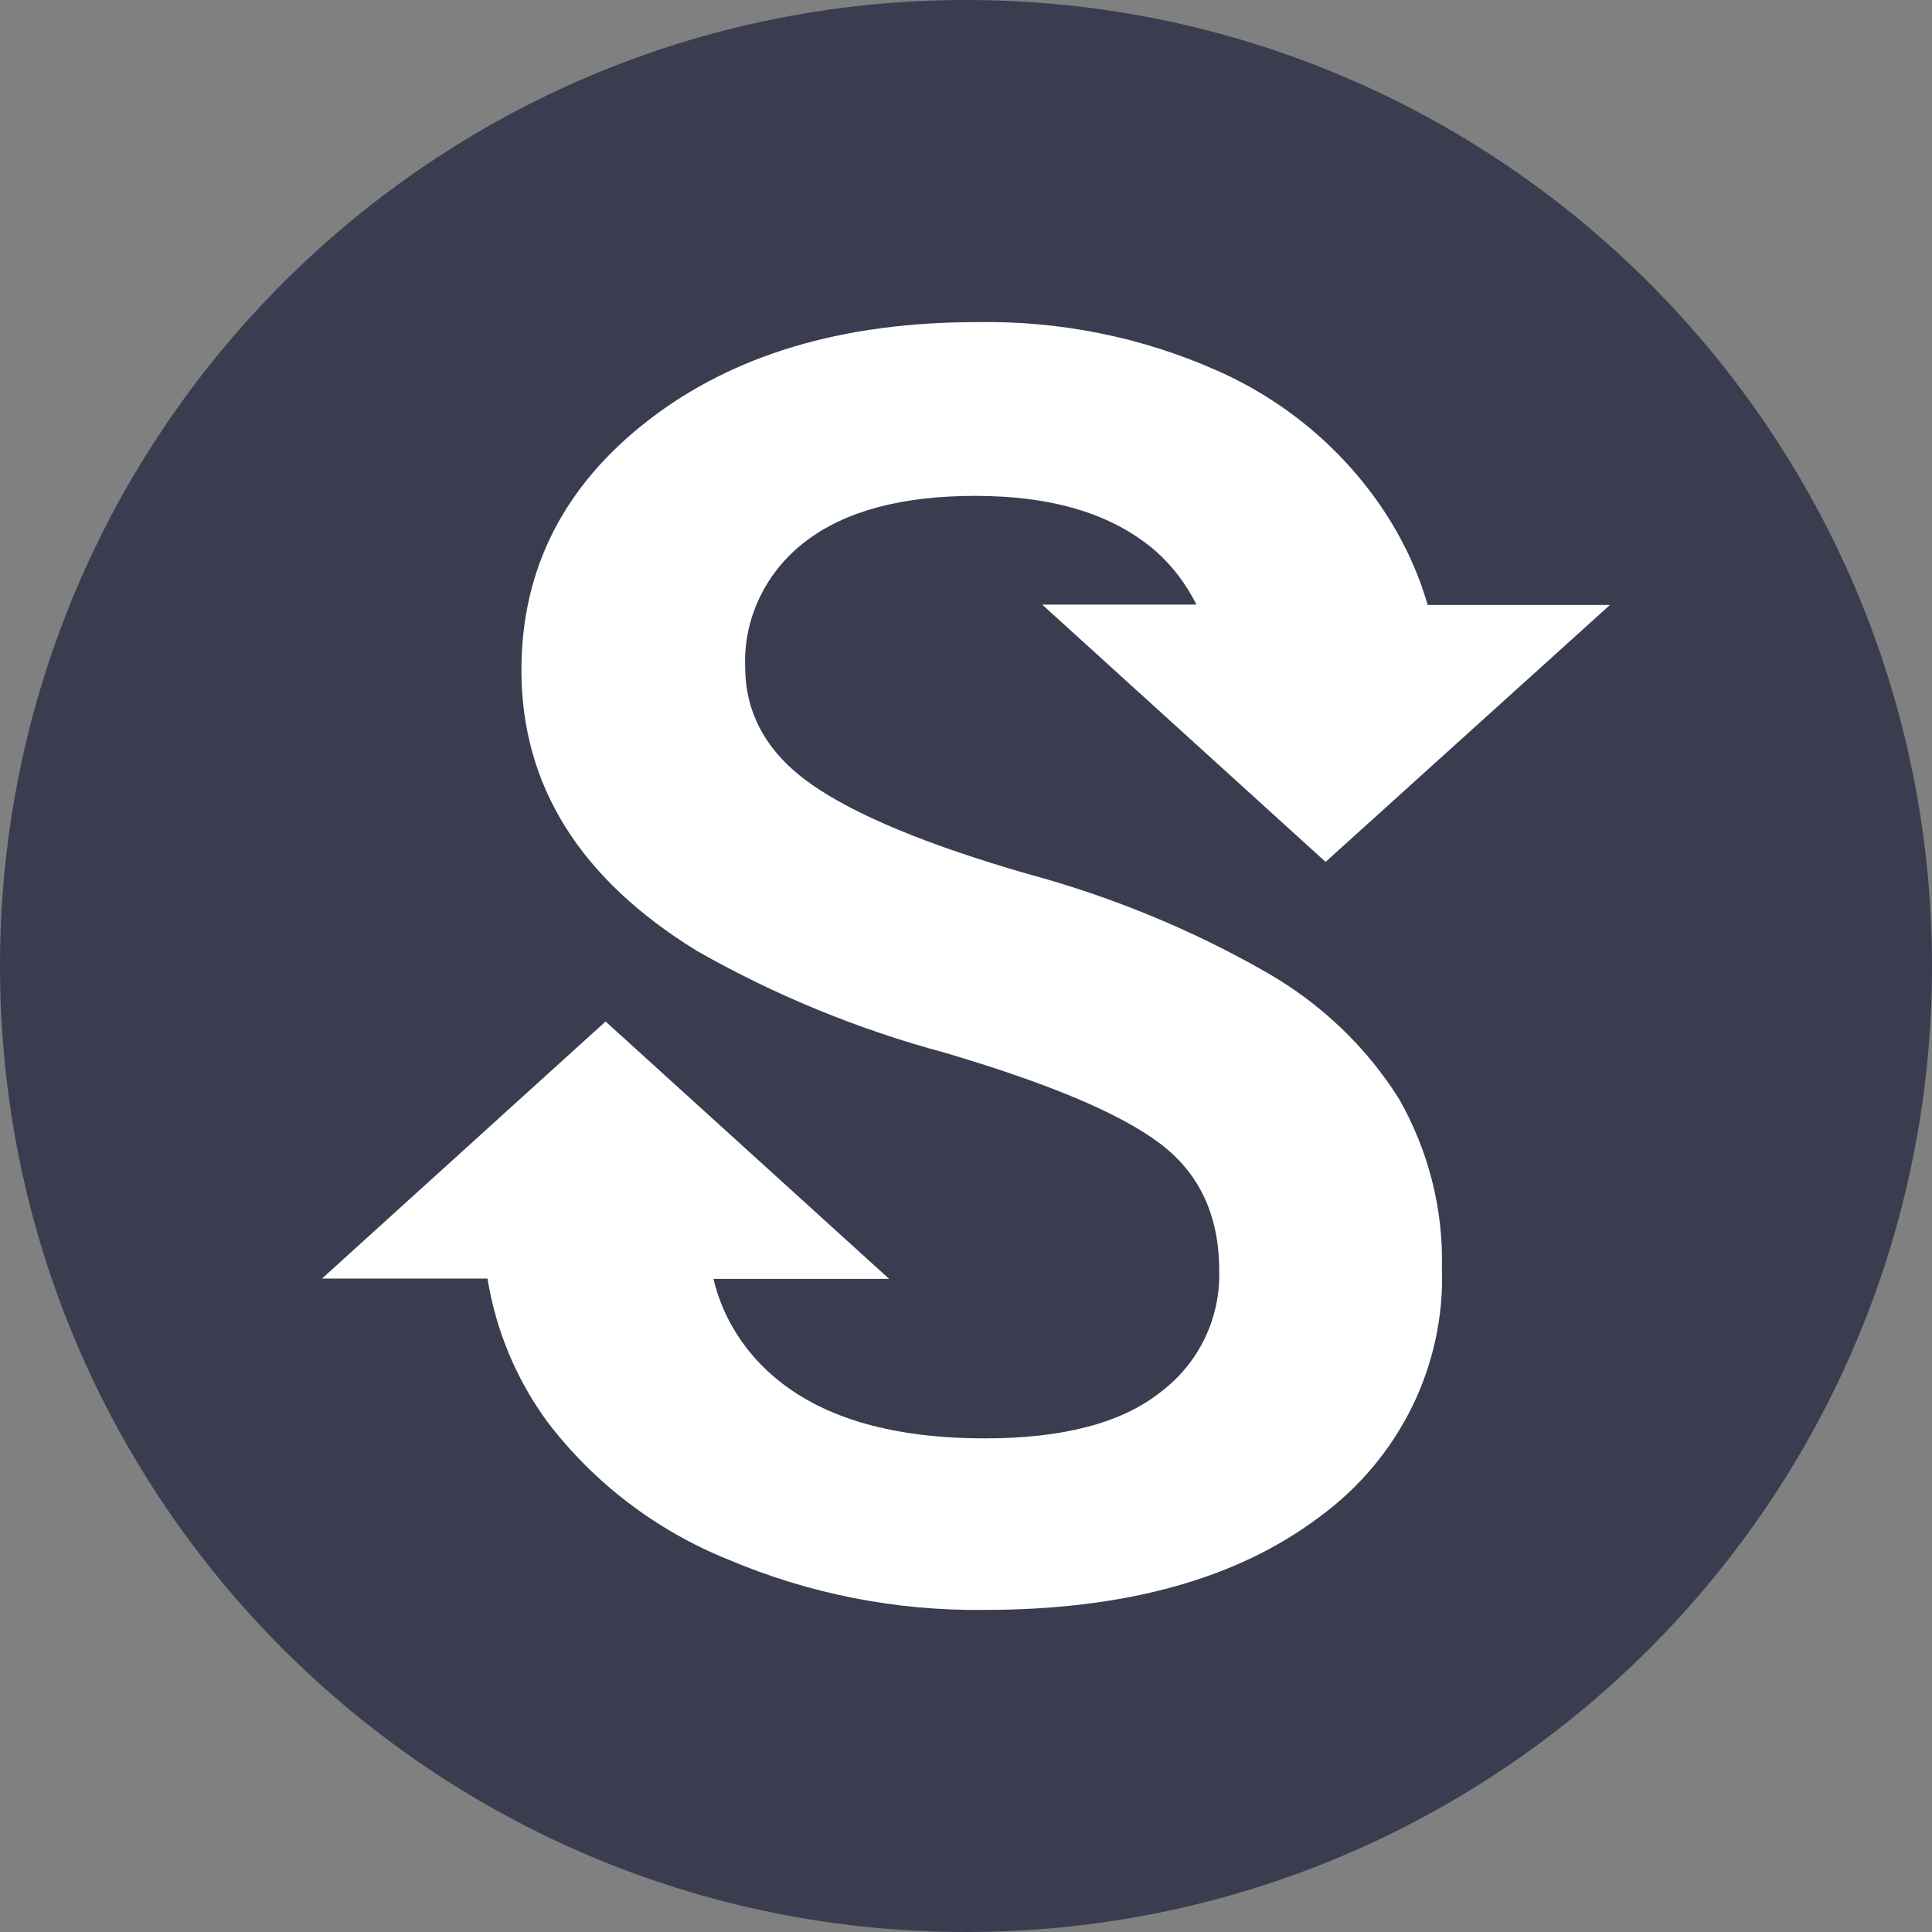 <svg width="18" height="18" viewBox="0 0 18 18" fill="none" xmlns="http://www.w3.org/2000/svg">
<rect x="0" y="0" width="18" height="18" fill="#808080" stroke="none"/>
<path d="M18 9C18 13.97 13.971 18 9 18C4.03 18 0 13.97 0 9C0 4.029 4.03 0 9 0C13.971 0 18 4.029 18 9Z" fill="#393D4F"/>
<path d="M11.804 9.062C11.102 8.659 10.349 8.351 9.564 8.139C8.632 7.87 7.964 7.591 7.558 7.306C7.153 7.022 6.949 6.662 6.943 6.233C6.92 5.77 7.132 5.328 7.505 5.044C7.879 4.759 8.406 4.62 9.087 4.62C9.816 4.62 10.375 4.793 10.77 5.137C10.927 5.276 11.054 5.447 11.147 5.633H9.71L12.35 8.03L15 5.636H13.301C13.209 5.315 13.063 5.01 12.875 4.731C12.496 4.172 11.963 3.727 11.335 3.451C10.635 3.14 9.872 2.988 9.103 3.001C7.847 3.001 6.827 3.306 6.04 3.916C5.253 4.526 4.858 5.302 4.858 6.244C4.858 7.319 5.404 8.191 6.496 8.861C7.219 9.272 7.993 9.59 8.799 9.807C9.763 10.091 10.431 10.371 10.802 10.65C11.173 10.927 11.359 11.322 11.359 11.837C11.372 12.279 11.171 12.701 10.81 12.972C10.447 13.259 9.901 13.401 9.178 13.401C8.337 13.401 7.693 13.22 7.246 12.856C6.946 12.613 6.734 12.284 6.647 11.915H8.284L5.642 9.517L3 11.912H4.542C4.619 12.39 4.807 12.845 5.094 13.239C5.528 13.813 6.114 14.26 6.787 14.531C7.54 14.85 8.353 15.01 9.172 14.999C10.481 14.999 11.52 14.713 12.286 14.138C13.036 13.593 13.466 12.724 13.434 11.811C13.447 11.263 13.309 10.722 13.036 10.241C12.734 9.758 12.31 9.352 11.804 9.062Z" fill="white"/>
</svg>

